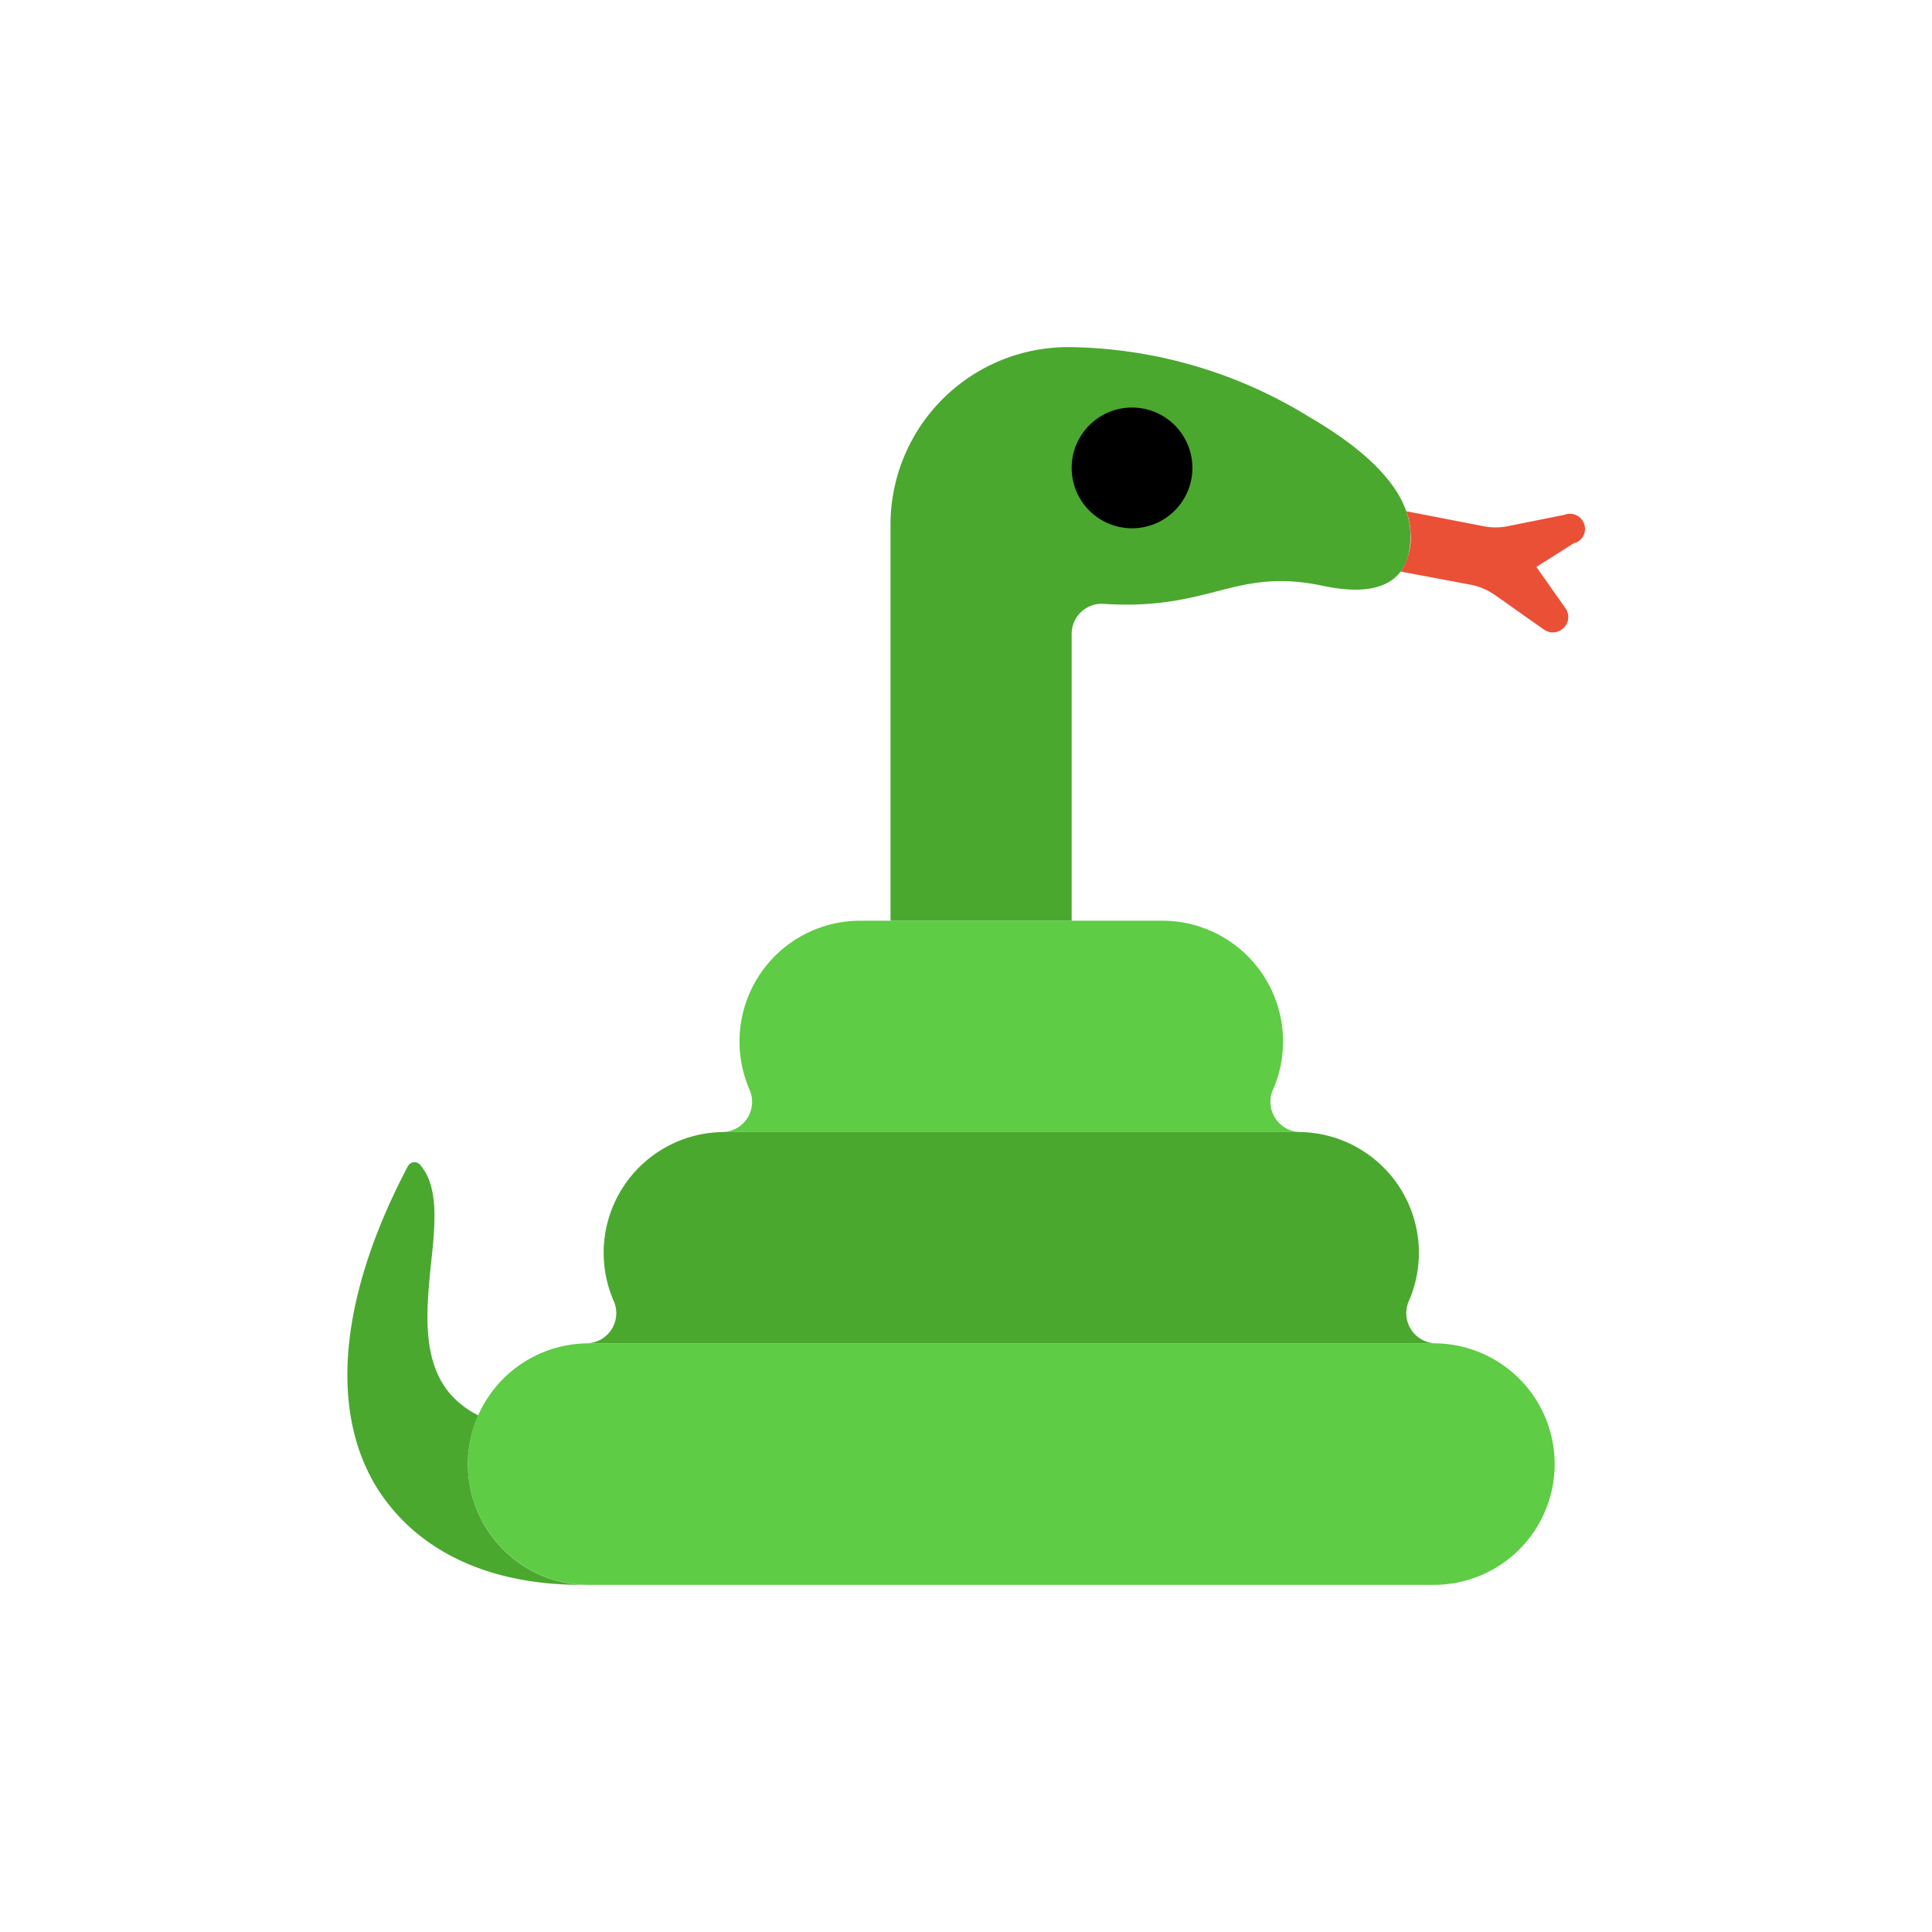 <svg xmlns="http://www.w3.org/2000/svg" viewBox="0 0 128 128"><defs><style>.cls-1{isolation:isolate;}.cls-2{mix-blend-mode:multiply;}.cls-3{fill:#5ecc44;}.cls-4{fill:#4aa82f;}.cls-5{fill:#ea5036;}</style></defs><title>snake</title><g class="cls-1"><g id="icons" class="cls-2"><path class="cls-3" d="M103,97a8,8,0,0,1-8,8H39a8,8,0,1,1,0-16H95A8,8,0,0,1,103,97Z"/><path class="cls-3" d="M84.32,72.24A8,8,0,0,0,77,61H57a8,8,0,0,0-7.32,11.24A2,2,0,0,1,47.84,75H86.16A2,2,0,0,1,84.32,72.24Z"/><path class="cls-4" d="M93.32,86.24A8,8,0,0,0,86,75H48a8,8,0,0,0-7.32,11.24A2,2,0,0,1,38.84,89H95.16A2,2,0,0,1,93.32,86.24Z"/><path class="cls-4" d="M86.75,27.63A30.9,30.9,0,0,0,71,23,11.77,11.77,0,0,0,59,35V61H71V42a2,2,0,0,1,2-2c7.25.5,8.75-2.44,14.63-1.19,5.09,1.08,5.9-1.47,5.81-3.56C93.31,32.31,90.31,29.7,86.75,27.63Z"/><circle cx="75" cy="31" r="4"/><path class="cls-4" d="M38.59,105H38.5c-6.23,0-11-2.32-13.59-6.53-3.12-5.17-2.37-12.7,2.11-21.2a.5.5,0,0,1,.39-.27.49.49,0,0,1,.43.18c1.24,1.44,1,3.91.72,6.51-.31,3.06-.66,6.52,1.34,8.74a6,6,0,0,0,1.79,1.34A7.77,7.77,0,0,0,31,97,8,8,0,0,0,38.59,105Z"/><path class="cls-5" d="M104.37,35.93l-2.58,1.63,1.92,2.73a1,1,0,0,1-.25,1.42,1,1,0,0,1-1.17,0L99,39.39a4.21,4.21,0,0,0-1.56-.65l-4.64-.87a4.06,4.06,0,0,0,.65-2.62,4.41,4.41,0,0,0-.28-1.38l5.16,1a4.09,4.09,0,0,0,1.52,0l3.79-.76a1,1,0,0,1,.74,1.86Z"/></g></g></svg>